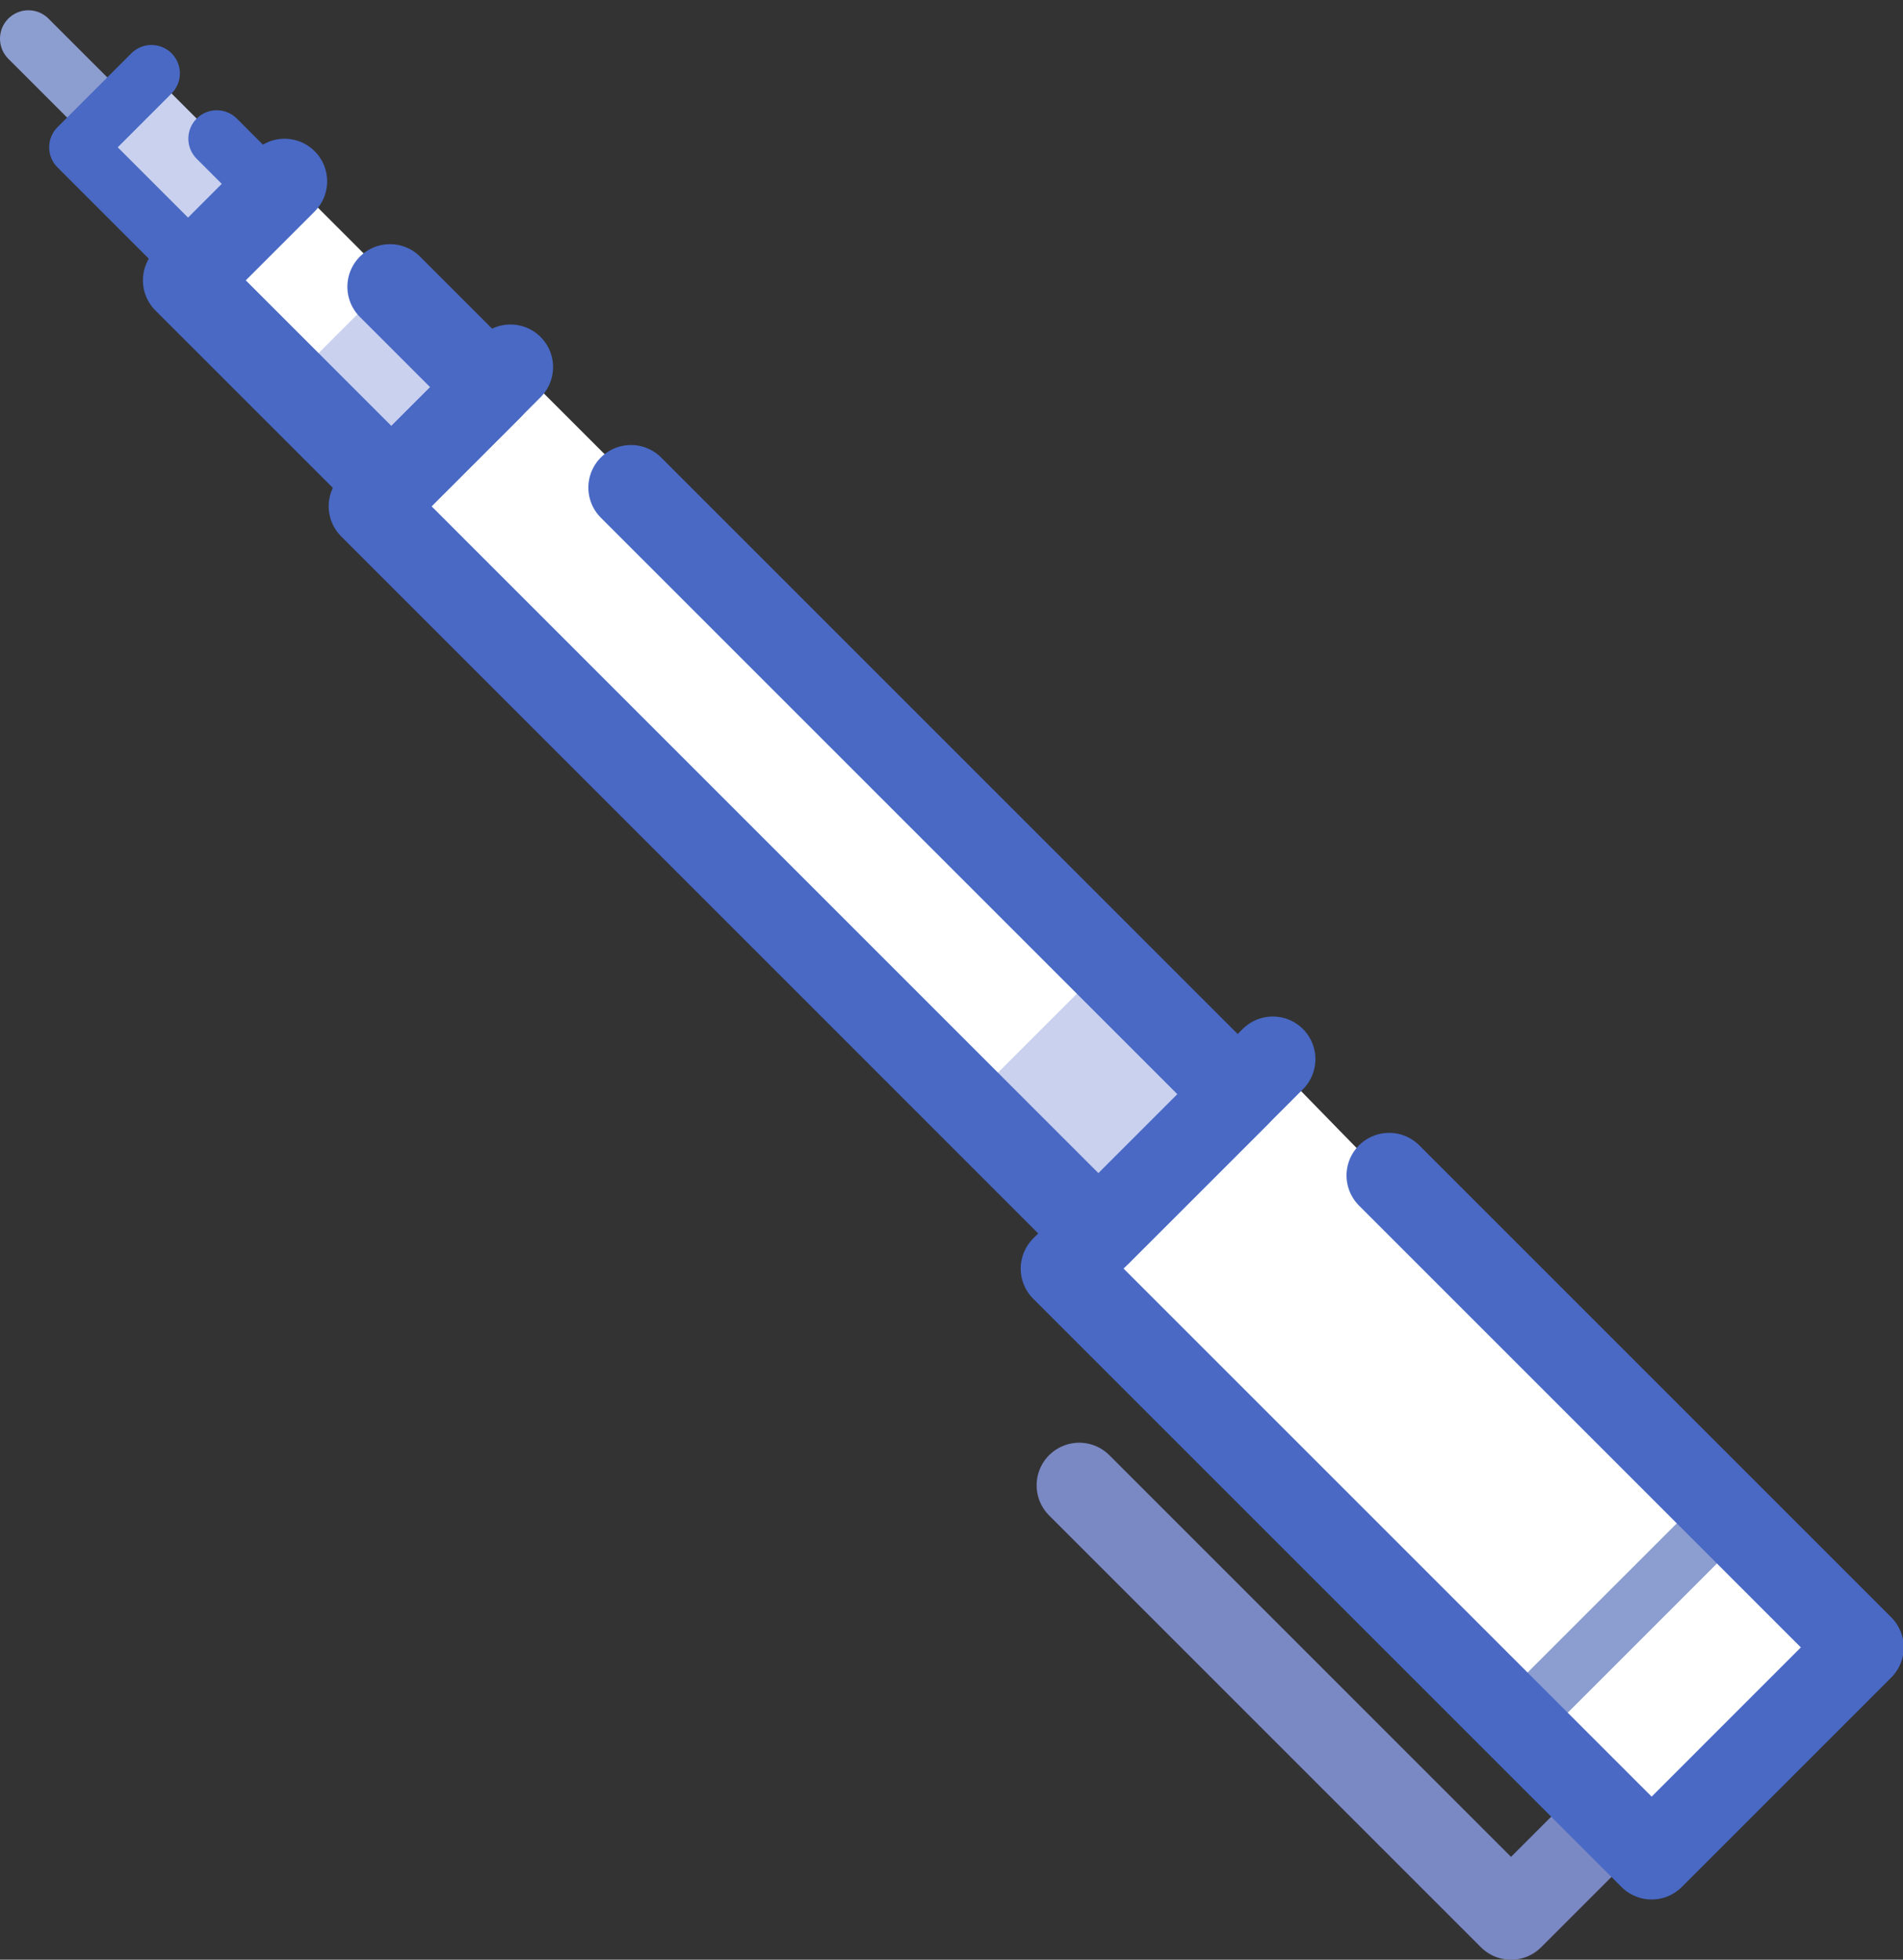<?xml version="1.0" encoding="UTF-8" standalone="no"?>
<svg width="67px" height="69px" viewBox="0 0 67 69" version="1.1" xmlns="http://www.w3.org/2000/svg" xmlns:xlink="http://www.w3.org/1999/xlink">
    <rect x="0" y="0" width="67" height="69" fill="#333333" stroke="none"/>
    <!-- Generator: Sketch 3.6.1 (26313) - http://www.bohemiancoding.com/sketch -->
    <title>illo-pen</title>
    <desc>Created with Sketch.</desc>
    <defs></defs>
    <g id="Page-1" stroke="none" stroke-width="1" fill="none" fill-rule="evenodd">
        <g id="Desktop-HD-Copy" transform="translate(-145, -3491)">
            <g id="Web-vs.-Mobile" transform="translate(97, 3408)">
                <g id="Illos" transform="translate(48, 84)">
                    <g id="illo-pen" transform="translate(33.5, 33.5) rotate(-90) translate(-33.5, -33.5) ">
                        <path d="M10.172,64.742 L3.101,57.671 L23.253,36.811 L25.021,38.579 L50.275,13.047 L52.252,12.557 L58.027,6.783 L60.325,4.485 L62.27,2.54 L65.321,5.326 L62.037,8.495 L61.975,9.906 L54.617,17.263 L55.324,17.971 L29.743,43.552 L30.721,44.698 L10.172,64.742 Z" id="Fill-1" fill="#FFFFFF"></path>
                        <g id="Group-10" transform="translate(25, 0.025)">
                            <path d="M4.412,34.29 L9.072,38.95 L4.884,43.138 L0.224,38.478 L4.412,34.29 Z" id="Fill-2" fill="#C9D1EE"></path>
                            <path d="M29.746,10.37 L32.992,13.617 L29.368,17.239 L26.122,13.995 L29.746,10.37 Z" id="Fill-4" fill="#C9D1EE"></path>
                            <path d="M37.568,2.548 L40.372,5.352 L36.748,8.976 L33.944,6.172 L37.568,2.548 Z" id="Fill-6" fill="#C9D1EE"></path>
                            <path d="M39.517,3.096 L41.638,0.975" id="Stroke-8" stroke="#8C9DD0" stroke-width="2" stroke-linecap="round" stroke-linejoin="round"></path>
                        </g>
                        <path d="M7.948,54.033 L14.312,60.397" id="Stroke-11" stroke="#8C9DD0" stroke-width="2" stroke-linecap="round" stroke-linejoin="round"></path>
                        <g id="Group-16" transform="translate(0, 37.025)" stroke-width="3" stroke-linecap="round" stroke-linejoin="round">
                            <path d="M3.682,19.357 L0.5,16.175 L15.703,0.972" id="Stroke-12" stroke="#7A88C4"></path>
                            <path d="M26.613,11.883 L9.996,28.5 L2.621,21.125 L23.334,0.412 L30.709,7.787" id="Stroke-14" stroke="#4969C5"></path>
                        </g>
                        <path d="M50.832,22.215 L29.472,43.575 L24.572,38.674 L50.175,13.072 L55.075,17.972" id="Stroke-17" stroke="#4969C5" stroke-width="3" stroke-linecap="round" stroke-linejoin="round"></path>
                        <path d="M57.903,13.73 L54.367,17.266 L50.882,13.78 L58.129,6.532 L61.615,10.018" id="Stroke-18" stroke="#4969C5" stroke-width="3" stroke-linecap="round" stroke-linejoin="round"></path>
                        <path d="M63.118,7.631 L61.173,9.576 L58.571,6.974 L62.814,2.731 L65.416,5.333" id="Stroke-19" stroke="#4969C5" stroke-width="2" stroke-linecap="round" stroke-linejoin="round"></path>
                    </g>
                </g>
            </g>
        </g>
    </g>
</svg>
